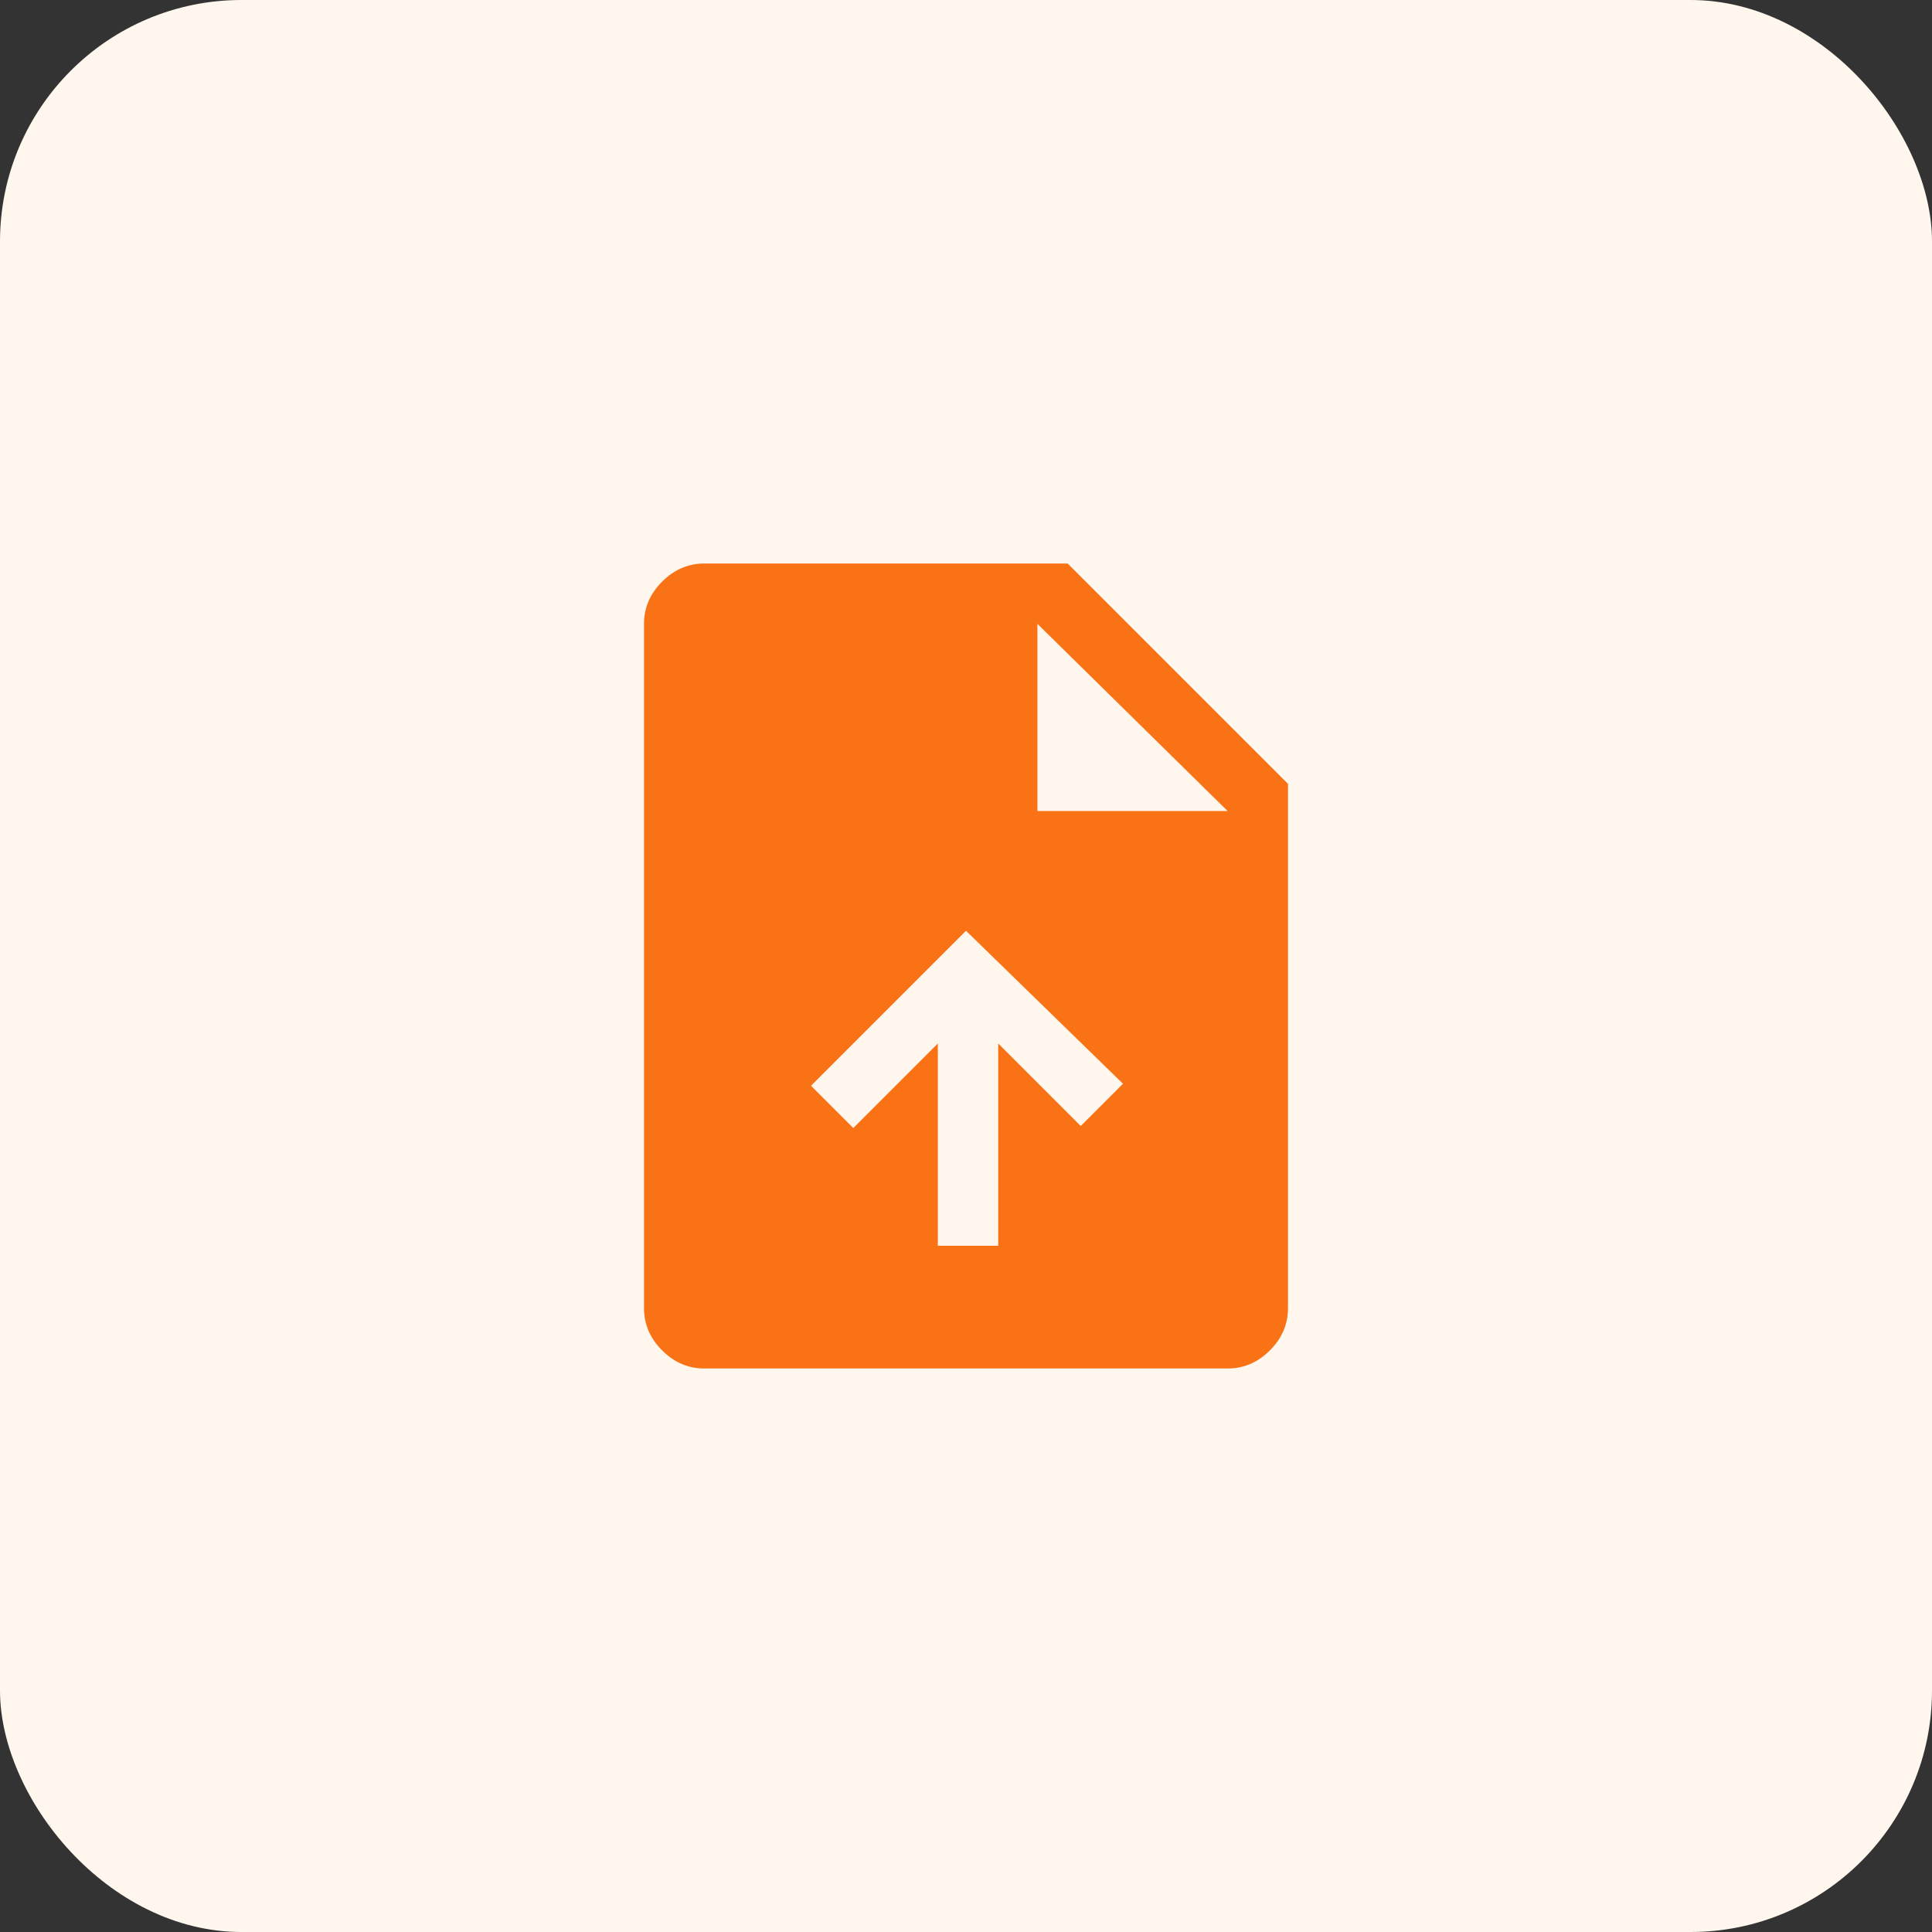 <svg width="48" height="48" viewBox="0 0 48 48" fill="none" xmlns="http://www.w3.org/2000/svg">
<rect x="0" y="0" width="48" height="48" fill="#333333" stroke="none"/>
<rect width="48" height="48" rx="6" fill="#FFF7ED"/>
<path d="M23.3 30.95H24.8V25.925L26.85 27.975L27.9 26.925L24 23.125L20.15 26.975L21.2 28.025L23.3 25.925V30.95ZM17.5 34C17.1 34 16.75 33.85 16.45 33.55C16.15 33.25 16 32.9 16 32.5V15.5C16 15.1 16.15 14.75 16.45 14.45C16.75 14.15 17.1 14 17.5 14H26.525L32 19.475V32.5C32 32.9 31.85 33.25 31.55 33.55C31.25 33.85 30.9 34 30.5 34H17.5ZM25.775 20.15H30.5L25.775 15.5V20.15Z" fill="#F97316"/>
</svg>
